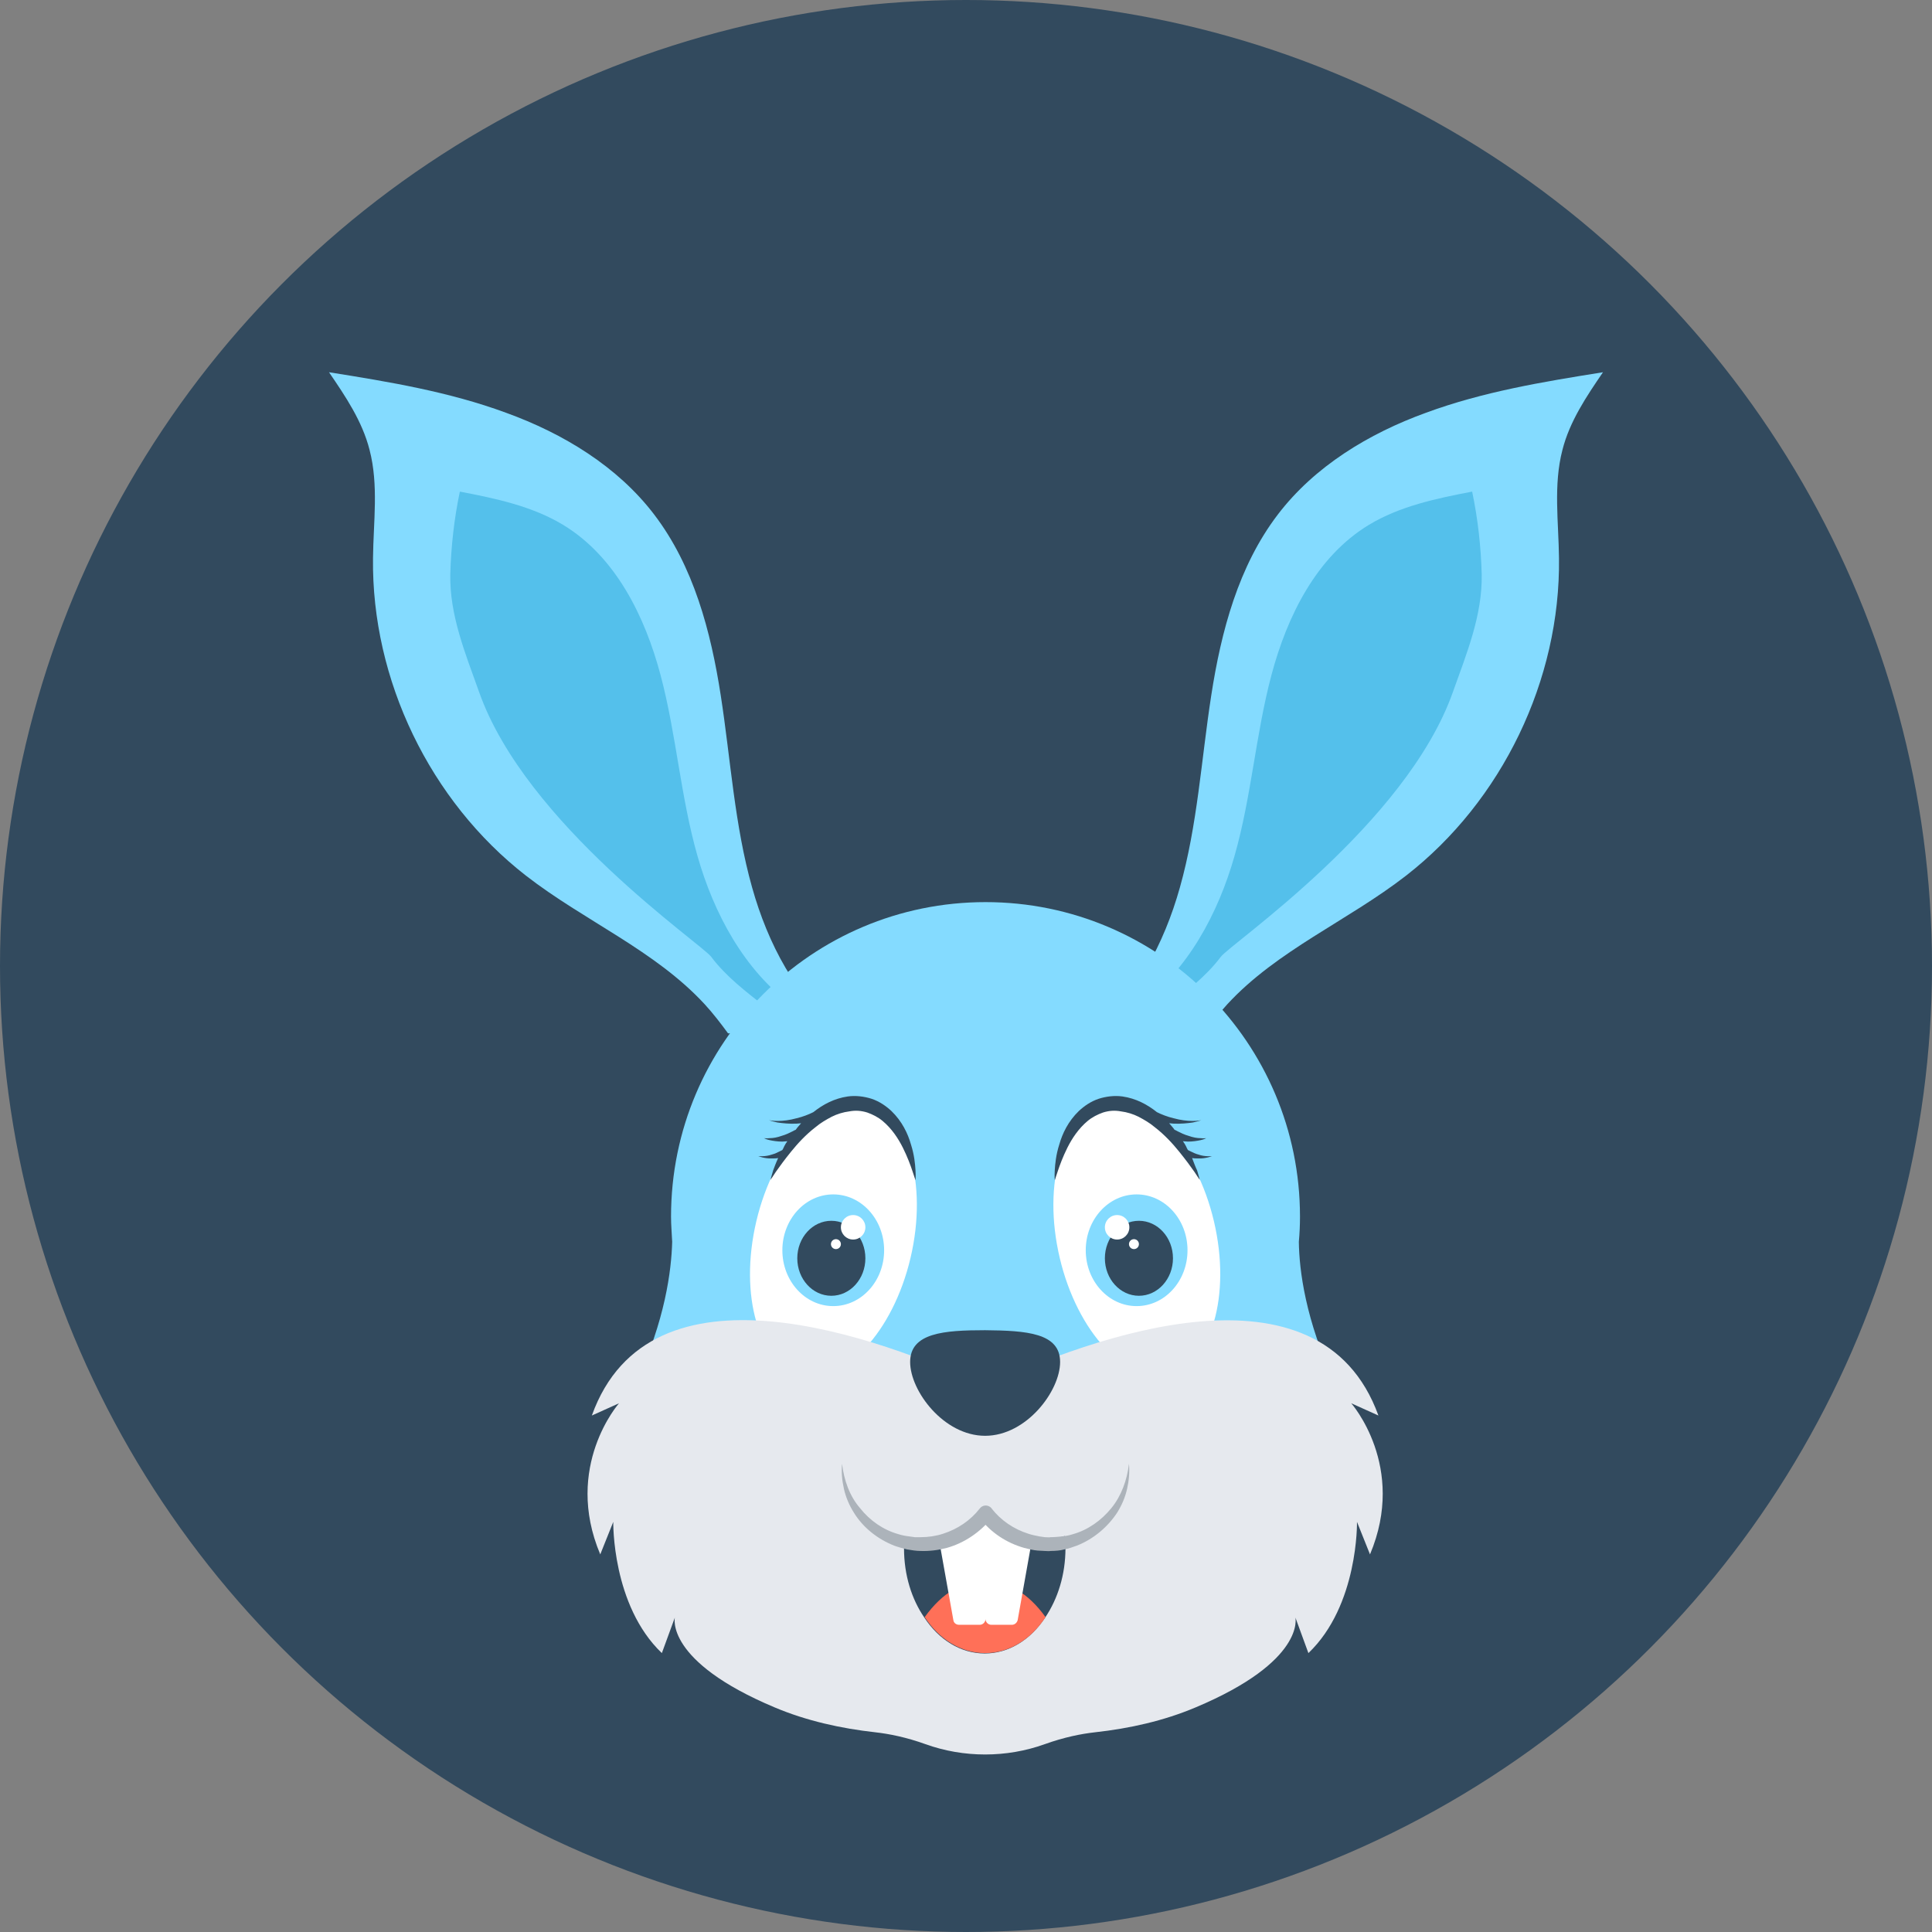 <?xml version="1.0" encoding="iso-8859-1"?>
<!-- Generator: Adobe Illustrator 19.0.0, SVG Export Plug-In . SVG Version: 6.00 Build 0)  -->
<svg xmlns="http://www.w3.org/2000/svg" xmlns:xlink="http://www.w3.org/1999/xlink" version="1.1" id="Layer_1" x="0px" y="0px" viewBox="0 0 505 505" style="enable-background:new 0 0 505 505;" xml:space="preserve">
<rect x="0" y="0" width="505" height="505" fill="#808080" stroke="none"/>
<circle style="fill:#324A5E;" cx="252.5" cy="252.5" r="252.5"/>
<path style="fill:#84DBFF;" d="M419,97.3c-15.7,2.5-31.4,5.1-46.3,10.6c-14.9,5.4-29.1,14-38.7,26.6c-10.3,13.5-14.8,30.5-17.4,47.3  s-3.6,33.9-8.2,50.2c-4.1,14.6-11.5,28.8-23.3,38.1h29.6c1.9-2.6,3.9-5.2,6.1-7.6c13-14.1,31.5-21.8,46.7-33.6  c25.1-19.5,40.4-51.2,40-83c-0.1-9.5-1.5-19.1,0.9-28.3C410.3,110.1,414.7,103.6,419,97.3z"/>
<path style="fill:#54C0EB;" d="M384.8,128.5c1.5,7.1,2.3,14.4,2.5,21.6c0.2,10.7-3.9,20.6-7.5,30.7c-12.2,34.7-58.2,65.9-60.7,69.3  c-3.9,5.2-9.2,9.2-14.3,13.2c-6.4,4.9-13,9.9-20.9,11.5c3.6,0.2,5.5-4.1,7.8-6.9c1.7-2,4-3.4,6.1-5c12.7-9.3,20.6-24.1,24.9-39.2  c4.4-15.4,5.5-31.6,9.6-47.1s11.8-31.1,25.5-39.4C365.9,132.3,375.4,130.3,384.8,128.5z"/>
<path style="fill:#84DBFF;" d="M86,97.3c15.7,2.5,31.4,5.1,46.3,10.6c14.9,5.4,29.1,14,38.7,26.6c10.3,13.5,14.8,30.5,17.4,47.3  c2.6,16.8,3.6,33.9,8.2,50.2c4.1,14.6,11.5,28.8,23.3,38.1h-29.6c-1.9-2.6-3.9-5.2-6.1-7.6c-13-14.1-31.5-21.8-46.7-33.6  c-25.1-19.5-40.4-51.2-40-83c0.1-9.5,1.5-19.1-0.9-28.3C94.7,110.1,90.3,103.6,86,97.3z"/>
<path style="fill:#54C0EB;" d="M120.2,128.5c-1.5,7.1-2.3,14.4-2.5,21.6c-0.2,10.7,3.9,20.6,7.5,30.7c12.2,34.7,58.2,65.9,60.7,69.3  c3.9,5.2,9.2,9.2,14.3,13.2c6.4,4.9,13,9.9,20.9,11.5c-3.6,0.2-5.5-4.1-7.8-6.9c-1.7-2-4-3.4-6.1-5c-12.7-9.3-20.6-24.1-24.9-39.2  c-4.4-15.4-5.5-31.6-9.6-47.1s-11.8-31.1-25.5-39.4C139.1,132.3,129.6,130.3,120.2,128.5z"/>
<path style="fill:#84DBFF;" d="M166.2,361.5h182.7c-7.7-16.5-9.3-29.5-9.4-36.9c0.2-2.2,0.3-4.4,0.3-6.6c0-45.4-36.8-82.2-82.2-82.2  s-82.2,36.8-82.2,82.2c0,2.2,0.2,4.4,0.3,6.6C175.5,332,173.9,345.1,166.2,361.5z"/>
<path style="fill:#FFFFFF;" d="M317.3,319.2c4.6,19.5-0.7,37.4-11.8,40.1c-11.1,2.6-23.9-11-28.5-30.5s0.7-37.4,11.8-40.1  C299.9,286.1,312.7,299.7,317.3,319.2z"/>
<ellipse style="fill:#84DBFF;" cx="297.1" cy="326.8" rx="13.3" ry="14.6"/>
<ellipse style="fill:#324A5E;" cx="297.7" cy="328.9" rx="8.9" ry="9.8"/>
<g>
	<circle style="fill:#FFFFFF;" cx="292" cy="320.8" r="3.2"/>
	<circle style="fill:#FFFFFF;" cx="296.4" cy="325.2" r="1.3"/>
</g>
<path style="fill:#324A5E;" d="M311.6,302.7c0.5,0.1,1.1,0.1,1.6,0.1c1.9,0.1,3.6-0.6,3.6-0.6s-1.8,0.2-3.5-0.4  c-0.8-0.2-1.6-0.6-2.2-0.9c-0.2-0.1-0.4-0.2-0.6-0.3c-0.2-0.3-0.3-0.6-0.5-1s-0.5-0.9-0.8-1.3c0.4,0,0.9,0.1,1.3,0.1  c1.3,0,2.5-0.2,3.4-0.4c0.9-0.2,1.4-0.5,1.4-0.5s-0.6,0.1-1.5,0c-0.9,0-2-0.2-3.1-0.6c-1.1-0.3-2.1-0.8-2.9-1.2  c-0.3-0.2-0.6-0.3-0.8-0.4c-0.4-0.6-0.9-1.1-1.4-1.7c0.4,0,0.7,0.1,1.1,0.1c1.9,0.1,3.8-0.1,5.1-0.3c1.4-0.3,2.2-0.6,2.2-0.6  s-0.9,0.2-2.3,0.2s-3.1-0.2-4.9-0.7c-1.7-0.4-3.2-1-4.4-1.6c-2.5-2-5.5-3.6-9-4.1c-2.1-0.3-4.3,0-6.2,0.6c-2.1,0.7-3.8,1.9-5.2,3.2  c-2.8,2.7-4.3,5.9-5.1,8.7c-0.9,2.8-1.1,5.2-1.2,6.8c-0.1,1.6,0,2.6,0,2.6s0.3-0.9,0.8-2.4s1.3-3.7,2.5-6.1s2.9-5,5.3-7  c1.2-1,2.6-1.7,4-2.2c1.6-0.5,3.1-0.6,4.7-0.3c1.6,0.2,3.2,0.7,4.6,1.4c1.5,0.8,2.9,1.6,4.2,2.7c2.6,2,4.7,4.3,6.4,6.4  c1.7,2.1,3.1,4,4,5.3c0.9,1.4,1.4,2.1,1.4,2.1s-0.2-0.9-0.7-2.5C312.5,305.1,312.1,304,311.6,302.7z"/>
<path style="fill:#FFFFFF;" d="M197.7,319.2c-4.6,19.5,0.7,37.4,11.8,40.1c11.1,2.6,23.9-11,28.5-30.5s-0.7-37.4-11.8-40.1  C215.1,286.1,202.3,299.7,197.7,319.2z"/>
<ellipse style="fill:#84DBFF;" cx="217.8" cy="326.8" rx="13.3" ry="14.6"/>
<ellipse style="fill:#324A5E;" cx="217.3" cy="328.9" rx="8.9" ry="9.8"/>
<g>
	<circle style="fill:#FFFFFF;" cx="223" cy="320.8" r="3.2"/>
	<circle style="fill:#FFFFFF;" cx="218.5" cy="325.2" r="1.3"/>
</g>
<path style="fill:#324A5E;" d="M203.4,302.7c-0.5,0.1-1.1,0.1-1.6,0.1c-1.9,0.1-3.6-0.6-3.6-0.6s1.8,0.2,3.5-0.4  c0.8-0.2,1.6-0.6,2.2-0.9c0.2-0.1,0.4-0.2,0.6-0.3c0.2-0.3,0.3-0.6,0.5-1s0.5-0.9,0.8-1.3c-0.4,0-0.9,0.1-1.3,0.1  c-1.3,0-2.5-0.2-3.4-0.4c-0.9-0.2-1.4-0.5-1.4-0.5s0.6,0.1,1.5,0c0.9,0,2-0.2,3.1-0.6c1.1-0.3,2.1-0.8,2.9-1.2  c0.3-0.2,0.6-0.3,0.8-0.4c0.4-0.6,0.9-1.1,1.4-1.7c-0.4,0-0.7,0.1-1.1,0.1c-1.9,0.1-3.8-0.1-5.1-0.3c-1.4-0.3-2.2-0.6-2.2-0.6  s0.9,0.2,2.3,0.2c1.4,0,3.1-0.2,4.9-0.7c1.7-0.4,3.2-1,4.4-1.6c2.5-2,5.5-3.6,9-4.1c2.1-0.3,4.3,0,6.2,0.6c2.1,0.7,3.8,1.9,5.2,3.2  c2.8,2.7,4.3,5.9,5.1,8.7c0.9,2.8,1.1,5.2,1.2,6.8c0.1,1.6,0,2.6,0,2.6s-0.3-0.9-0.8-2.4s-1.3-3.7-2.5-6.1s-2.9-5-5.3-7  c-1.2-1-2.6-1.7-4-2.2c-1.6-0.5-3.1-0.6-4.7-0.3c-1.6,0.2-3.2,0.7-4.6,1.4c-1.5,0.8-2.9,1.6-4.2,2.7c-2.6,2-4.7,4.3-6.4,6.4  s-3.1,4-4,5.3c-0.9,1.4-1.4,2.1-1.4,2.1s0.2-0.9,0.7-2.5C202.4,305.1,202.8,304,203.4,302.7z"/>
<path style="fill:#E6E9EE;" d="M353.2,366.8l7.1,3.2c-15.3-42.3-74.7-20.7-102.8-7.6c-28.1-13.1-87.6-34.8-102.8,7.6l7.1-3.2  c0,0-14.6,16.5-4.9,39.5l3.4-8.5c0,0-0.4,21.8,12.7,34.3l3.4-9.3c0,0-2.7,11.4,26.1,23.5c8.3,3.5,17.3,5.5,26.3,6.5  c3.6,0.4,8.1,1.3,13.1,3.1c10,3.6,21.2,3.6,31.2,0c5-1.8,9.5-2.7,13.1-3.1c9.1-1,18-3,26.3-6.5c28.8-12.1,26.1-23.5,26.1-23.5  l3.4,9.3c13.1-12.5,12.7-34.3,12.7-34.3l3.4,8.5C367.8,383.3,353.2,366.8,353.2,366.8z"/>
<g>
	<path style="fill:#324A5E;" d="M277.1,356c0,7.6-8.8,19.3-19.6,19.3c-10.8,0-19.6-11.7-19.6-19.3s8.8-8.3,19.6-8.3   C268.3,347.8,277.1,348.4,277.1,356z"/>
	<path style="fill:#324A5E;" d="M278.5,404.7c0,6.9-2,13.2-5.3,18.1c-3.8,5.8-9.5,9.4-15.8,9.4s-12-3.6-15.8-9.4   c-3.3-4.8-5.3-11.1-5.3-18.1c0-0.7,0-1.3,0-1.9c0.3,0,0.6,0.1,0.9,0.1c7.3,0.2,13.7-1,18.9-6.5h2.3c0.1,0.2,0.2,0.3,0.3,0.4   c5,5.3,12.9,7,19.6,4.7C278.5,402.6,278.5,403.6,278.5,404.7z"/>
</g>
<path style="fill:#FF7058;" d="M273.3,422.7c-3.8,5.8-9.5,9.4-15.8,9.4s-12-3.6-15.8-9.4c4.6-6.4,10.3-9.8,14.2-8  c0.6,0.3,1.1,0.7,1.6,1.1c0.5-0.5,1-0.8,1.6-1.1C263,413,268.7,416.3,273.3,422.7z"/>
<path style="fill:#FFFFFF;" d="M257.5,396.8L257.5,396.8c-2.6,3.3-7,5.2-11.4,5.7l-0.6,0.3l3.7,20.7c0.1,0.7,0.7,1.2,1.5,1.2h5.4  c0.8,0,1.5-0.7,1.5-1.5c0,0.8,0.7,1.5,1.5,1.5h5.4c0.7,0,1.3-0.5,1.5-1.2l3.6-20.2C265.1,402.8,260.8,400.1,257.5,396.8z"/>
<path style="fill:#ACB3BA;" d="M295.1,382.6c0.2,2.2,0,4.4-0.5,6.6s-1.4,4.3-2.6,6.2c-2.5,3.8-6.2,6.9-10.5,8.6  c-1.1,0.4-2.2,0.8-3.3,1c-1.1,0.3-2.3,0.4-3.5,0.4c-0.6,0.1-1.2,0-1.7,0c-0.6,0-1.2-0.1-1.8-0.1c-1.2-0.1-2.3-0.4-3.5-0.7  c-4.6-1.3-8.7-4-11.6-7.8h3.1c-3,3.7-7.1,6.5-11.7,7.8c-2.3,0.6-4.6,0.9-7,0.8c-1,0-2.2-0.2-3.4-0.4c-1.2-0.3-2.3-0.6-3.4-1  c-4.3-1.7-8.1-4.7-10.5-8.6c-1.2-1.9-2.1-4-2.6-6.2s-0.7-4.4-0.5-6.6c0.5,4.3,2,8.5,4.7,11.6c2.6,3.3,6.1,5.7,10,6.8  c0.9,0.3,2,0.5,2.9,0.6l1.4,0.2h1.6c1.9,0,4-0.3,5.8-0.9c3.8-1.2,7.2-3.5,9.6-6.6c0.7-0.9,1.9-1,2.7-0.4c0.1,0.1,0.3,0.2,0.4,0.4  c2.4,3.1,5.8,5.4,9.6,6.6c0.9,0.3,1.9,0.5,2.9,0.7c0.5,0.1,0.9,0.1,1.4,0.2c0.6,0,1,0.1,1.5,0c1,0,2-0.1,3-0.2s2-0.3,2.9-0.6  c3.9-1.1,7.4-3.6,10-6.8C293.1,391,294.6,386.9,295.1,382.6z"/>
<g>
</g>
<g>
</g>
<g>
</g>
<g>
</g>
<g>
</g>
<g>
</g>
<g>
</g>
<g>
</g>
<g>
</g>
<g>
</g>
<g>
</g>
<g>
</g>
<g>
</g>
<g>
</g>
<g>
</g>
</svg>
